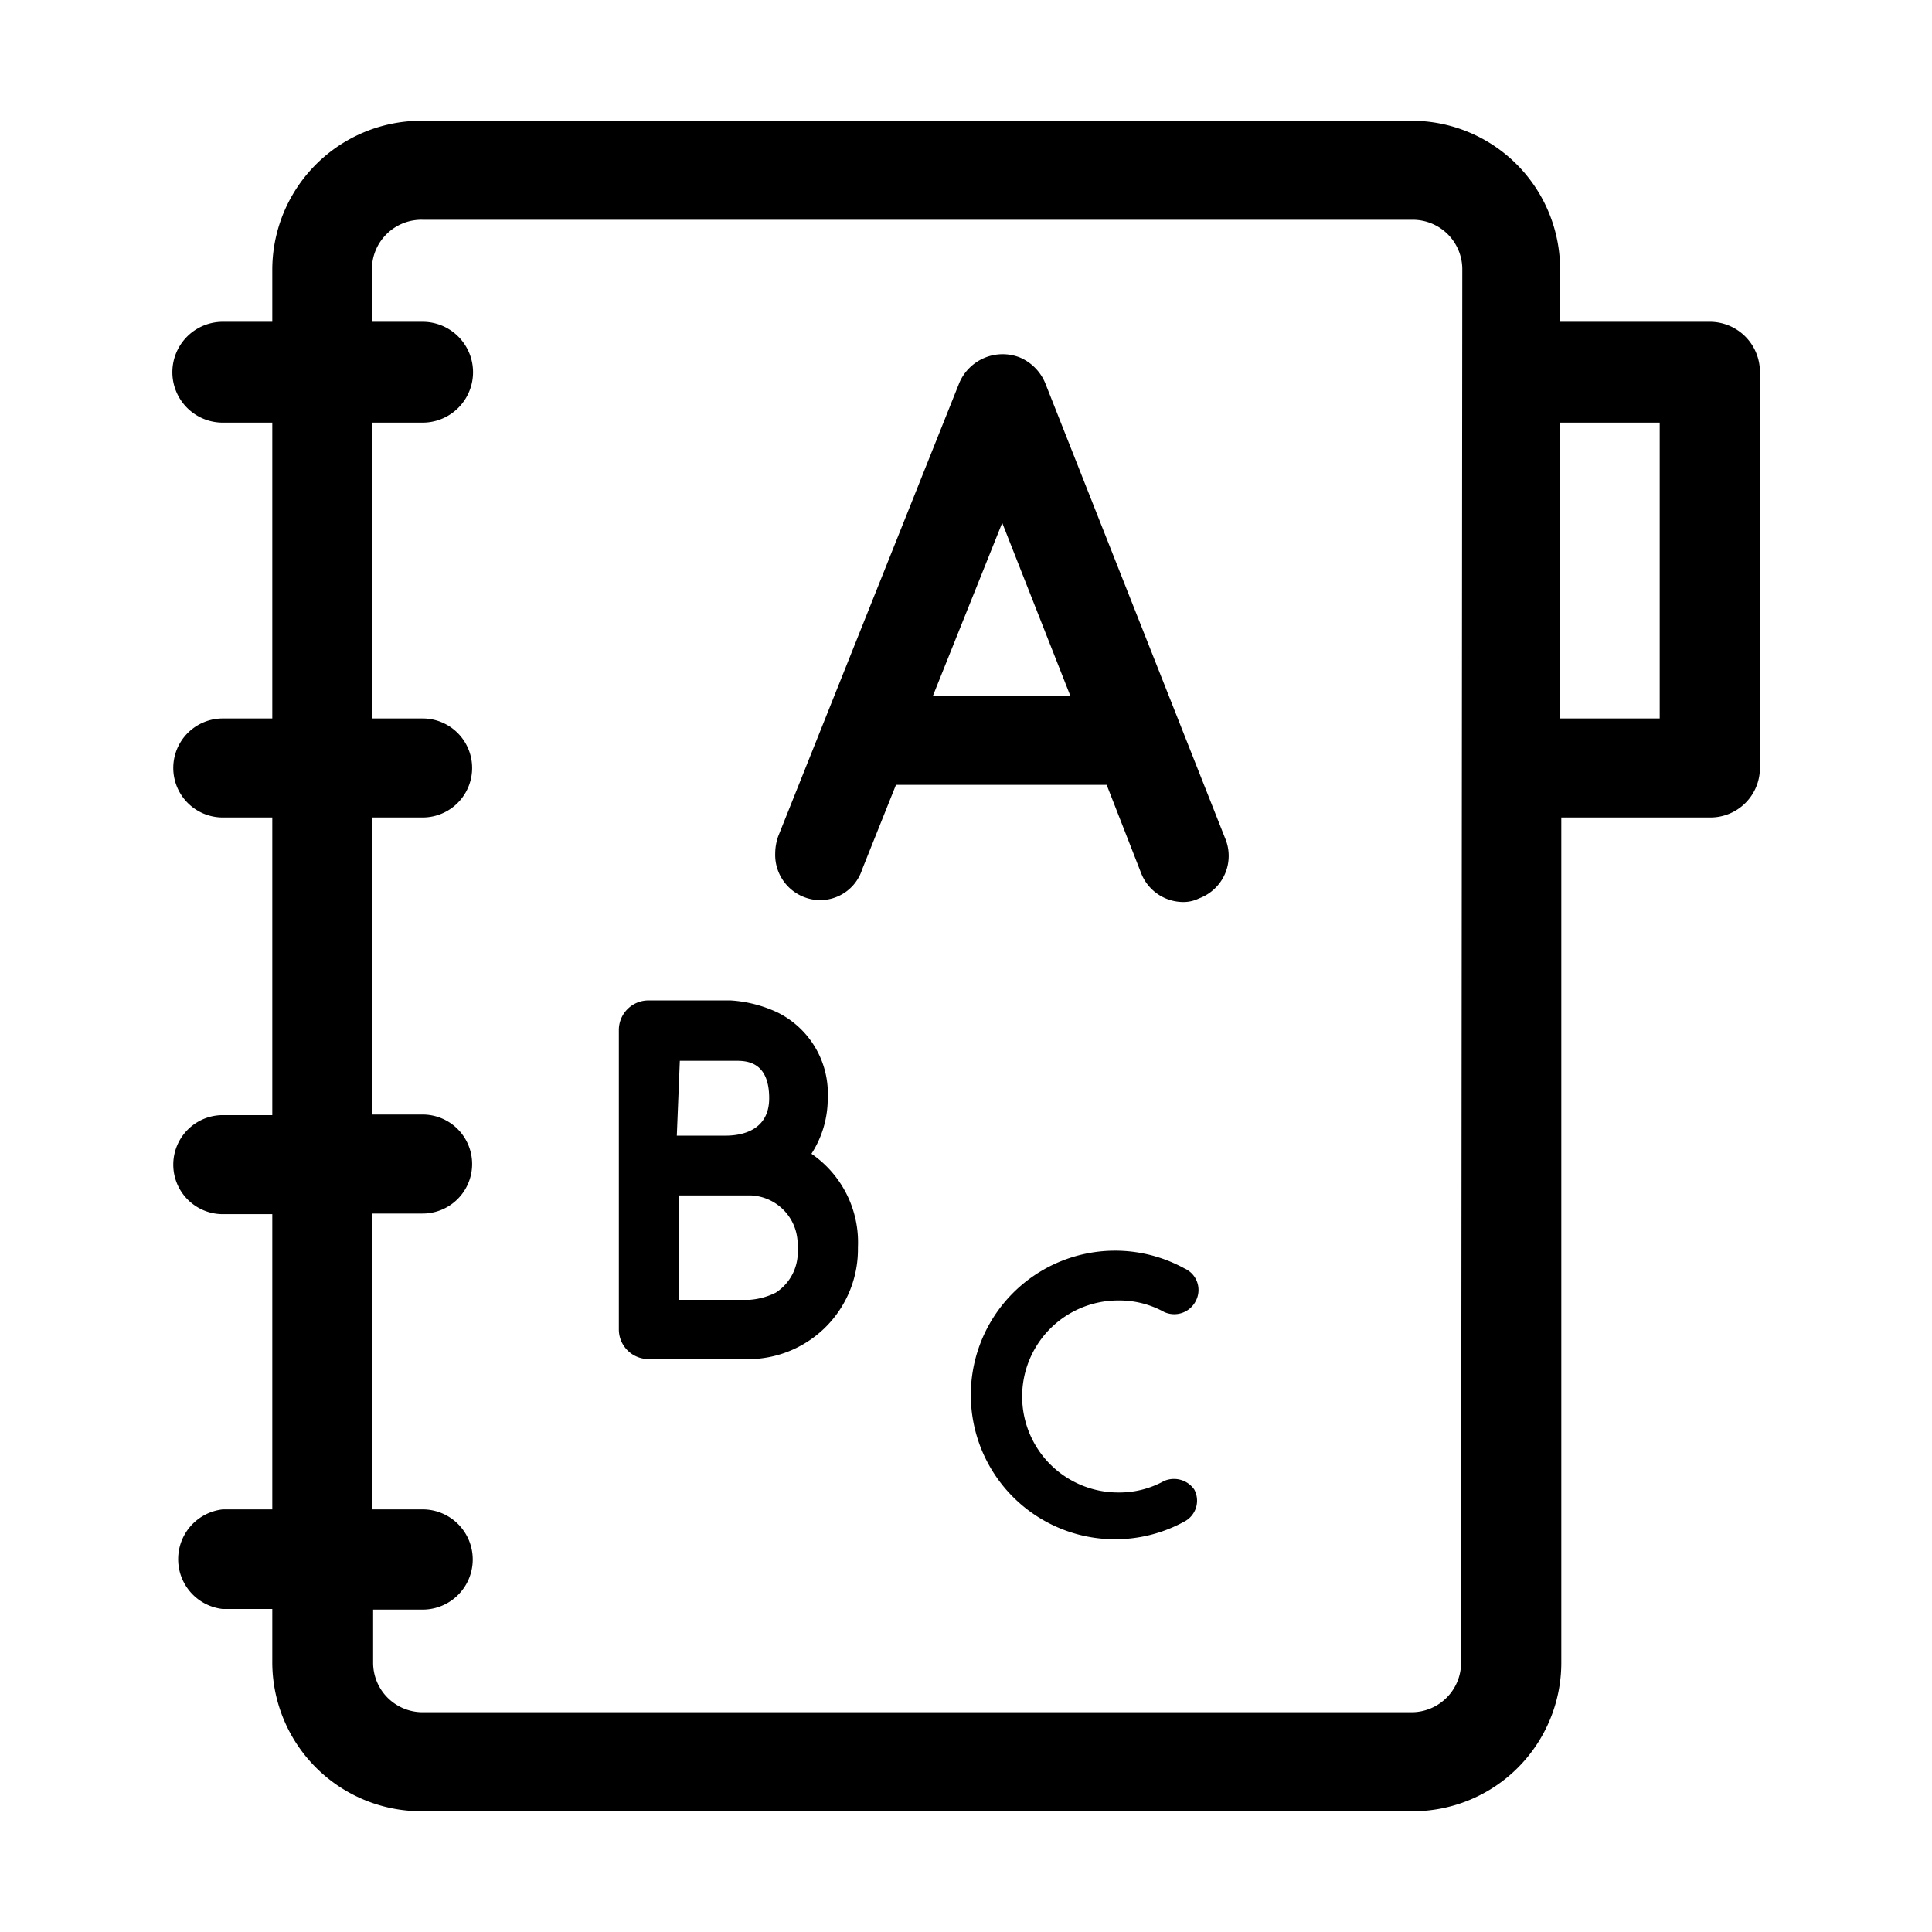 <svg id="Calque_1" data-name="Calque 1" xmlns="http://www.w3.org/2000/svg" viewBox="0 0 32 32">
  <g>
    <g id="Groupe_192" data-name="Groupe 192">
      <g id="Groupe_191" data-name="Groupe 191">
        <path id="Tracé_341" data-name="Tracé 341" d="M28.31,5.33H25.84V4.46A2.46,2.46,0,0,0,23.38,2H7A2.47,2.47,0,0,0,4.51,4.46v.87H3.69A.82.82,0,0,0,3.69,7h.82V11.9H3.69a.82.82,0,1,0,0,1.64h.82v4.93H3.69a.82.82,0,1,0,0,1.64h.82V25H3.69a.83.83,0,0,0,0,1.65h.82v.86A2.47,2.47,0,0,0,7,30h16.4a2.46,2.46,0,0,0,2.46-2.46v-14h2.47a.82.82,0,0,0,.82-.82h0V6.16a.83.83,0,0,0-.82-.83ZM24.2,27.54a.82.82,0,0,1-.82.82H7a.82.82,0,0,1-.82-.82v-.88H7A.82.82,0,0,0,7,25H6.16V20.1H7a.82.82,0,0,0,0-1.64H6.16V13.54H7A.82.82,0,0,0,7,11.9H6.16V7H7A.83.83,0,0,0,7,5.33H6.16V4.46A.82.82,0,0,1,7,3.64h16.4a.82.82,0,0,1,.82.82ZM27.49,11.9H25.84V7h1.65Z"/>
      </g>
    </g>
    <g id="Groupe_193" data-name="Groupe 193">
      <path id="Tracé_342" data-name="Tracé 342" d="M20.29,13.88a.75.75,0,0,1-.43,1,.58.58,0,0,1-.26.06.75.75,0,0,1-.7-.48L18.33,13H14.84l-.56,1.4a.73.73,0,0,1-.93.47.75.75,0,0,1-.51-.74.87.87,0,0,1,.05-.28l3-7.51a.78.78,0,0,1,1-.42.79.79,0,0,1,.42.42Zm-2.56-2.35L16.6,8.66l-1.15,2.87Z"/>
      <path id="Tracé_343" data-name="Tracé 343" d="M14.21,20.66a1.82,1.82,0,0,1-1.74,1.85H10.74a.49.49,0,0,1-.49-.49V17.07a.49.49,0,0,1,.49-.5H12.1a2.14,2.14,0,0,1,.78.2,1.5,1.5,0,0,1,.83,1.42,1.68,1.68,0,0,1-.27.92A1.78,1.78,0,0,1,14.21,20.66Zm-3-1.85H12c.13,0,.74,0,.74-.62s-.39-.62-.56-.62h-.92Zm2,1.85a.81.81,0,0,0-.77-.86h-1.2v1.73h1.17a1.16,1.16,0,0,0,.44-.12.8.8,0,0,0,.36-.75Z"/>
      <path id="Tracé_344" data-name="Tracé 344" d="M19.78,24.67a.39.39,0,0,1-.16.53,2.39,2.39,0,1,1,0-4.19.39.39,0,0,1,.19.53.4.4,0,0,1-.53.19l0,0a1.53,1.53,0,0,0-.76-.19,1.59,1.59,0,0,0,0,3.18h0a1.53,1.53,0,0,0,.76-.19A.41.41,0,0,1,19.78,24.67Z"/>
    </g>
  </g>
</svg>
